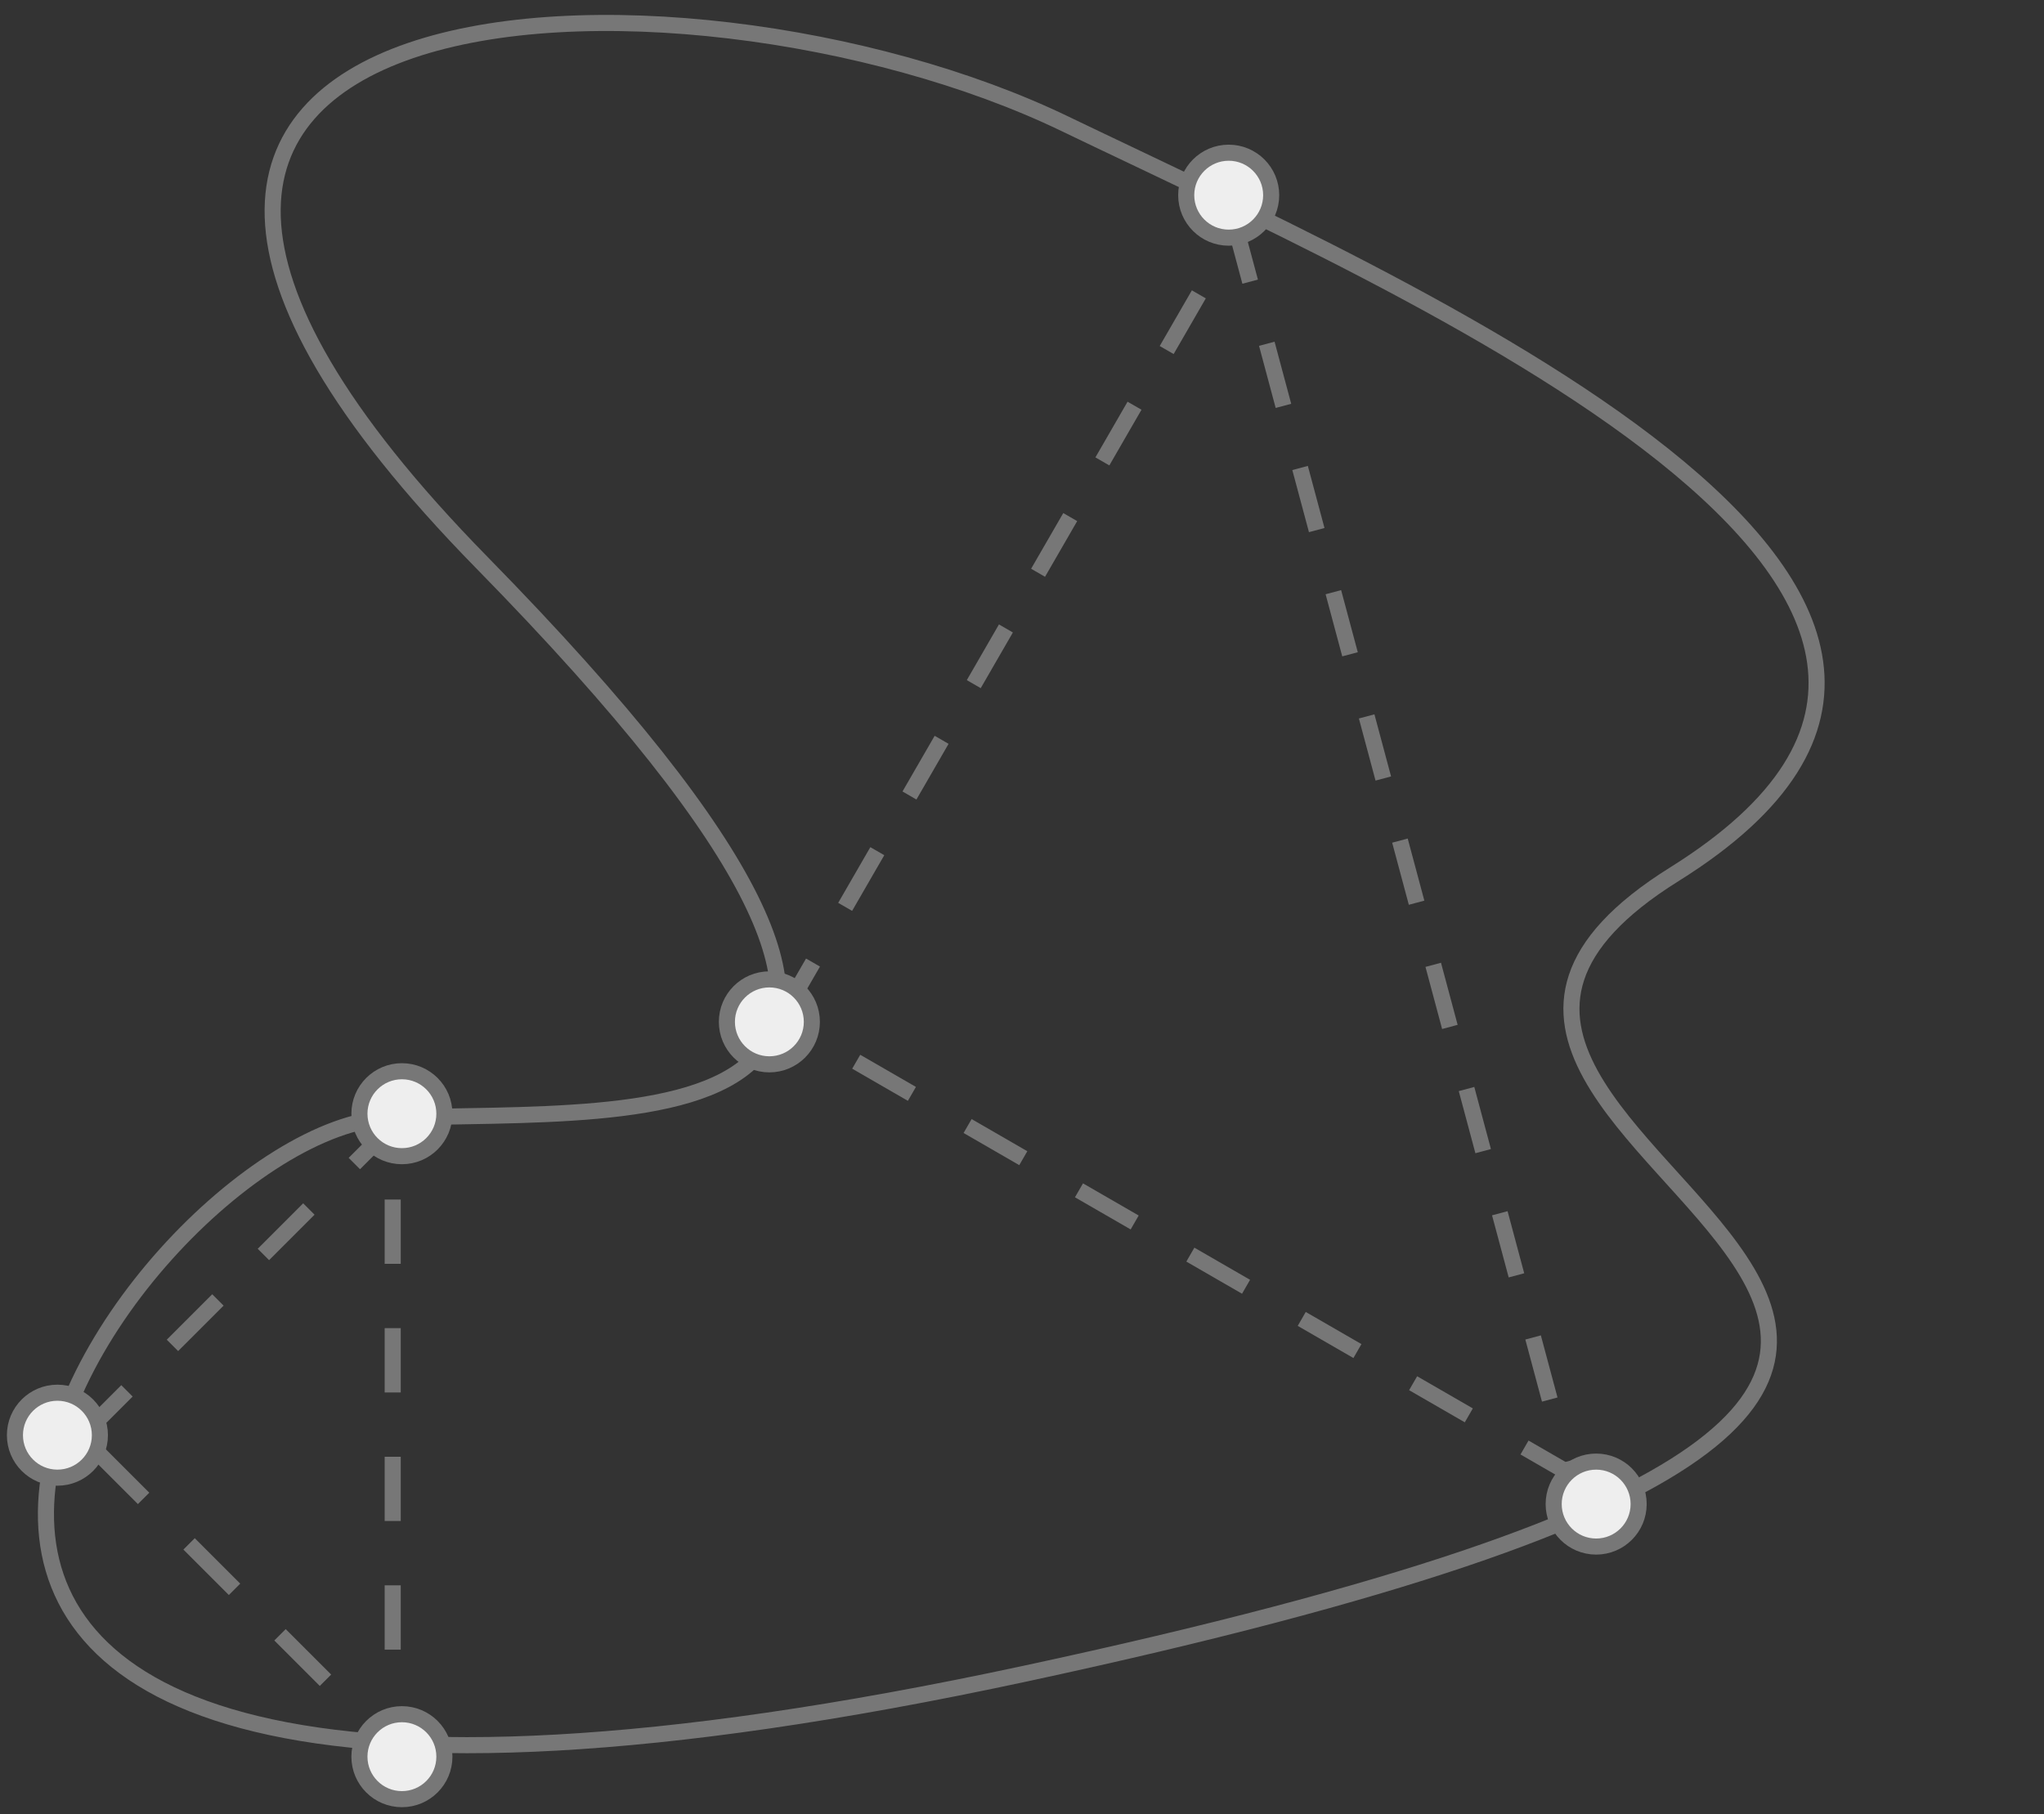 <svg width="89" height="79" viewBox="0 0 89 79" fill="none" xmlns="http://www.w3.org/2000/svg">
<rect x="0" y="0" width="89" height="79" fill="#333333" stroke="none"/>
<path d="M20.972 24.49C-4.415 -1.406 29.627 -2.676 46.359 5.386C61.079 12.48 92.367 25.921 72.9 38.075C53 50.5 109.827 58.877 44.628 72.886C-20.571 86.896 5.393 49.113 16.933 48.688C28.473 48.264 46.359 50.386 20.972 24.49Z" stroke="#777777" stroke-width="0.7"/>
<path d="M34 44.342L53.827 10L68.342 64.169L34 44.342Z" stroke="#777777" stroke-width="0.7" stroke-dasharray="2.8 2.8"/>
<path d="M3.549 62.549L17.099 49L17.099 76.099L3.549 62.549Z" stroke="#777777" stroke-width="0.7" stroke-dasharray="2.8 2.8"/>
<circle cx="53.5" cy="8.5" r="1.85" fill="#EEEEEE" stroke="#777777" stroke-width="0.7"/>
<circle cx="33.5" cy="44.5" r="1.85" fill="#EEEEEE" stroke="#777777" stroke-width="0.7"/>
<circle cx="17.5" cy="48.5" r="1.85" fill="#EEEEEE" stroke="#777777" stroke-width="0.7"/>
<circle cx="17.5" cy="76.5" r="1.85" fill="#EEEEEE" stroke="#777777" stroke-width="0.7"/>
<circle cx="2.5" cy="62.5" r="1.85" fill="#EEEEEE" stroke="#777777" stroke-width="0.7"/>
<circle cx="69.5" cy="65.5" r="1.85" fill="#EEEEEE" stroke="#777777" stroke-width="0.7"/>
</svg>
